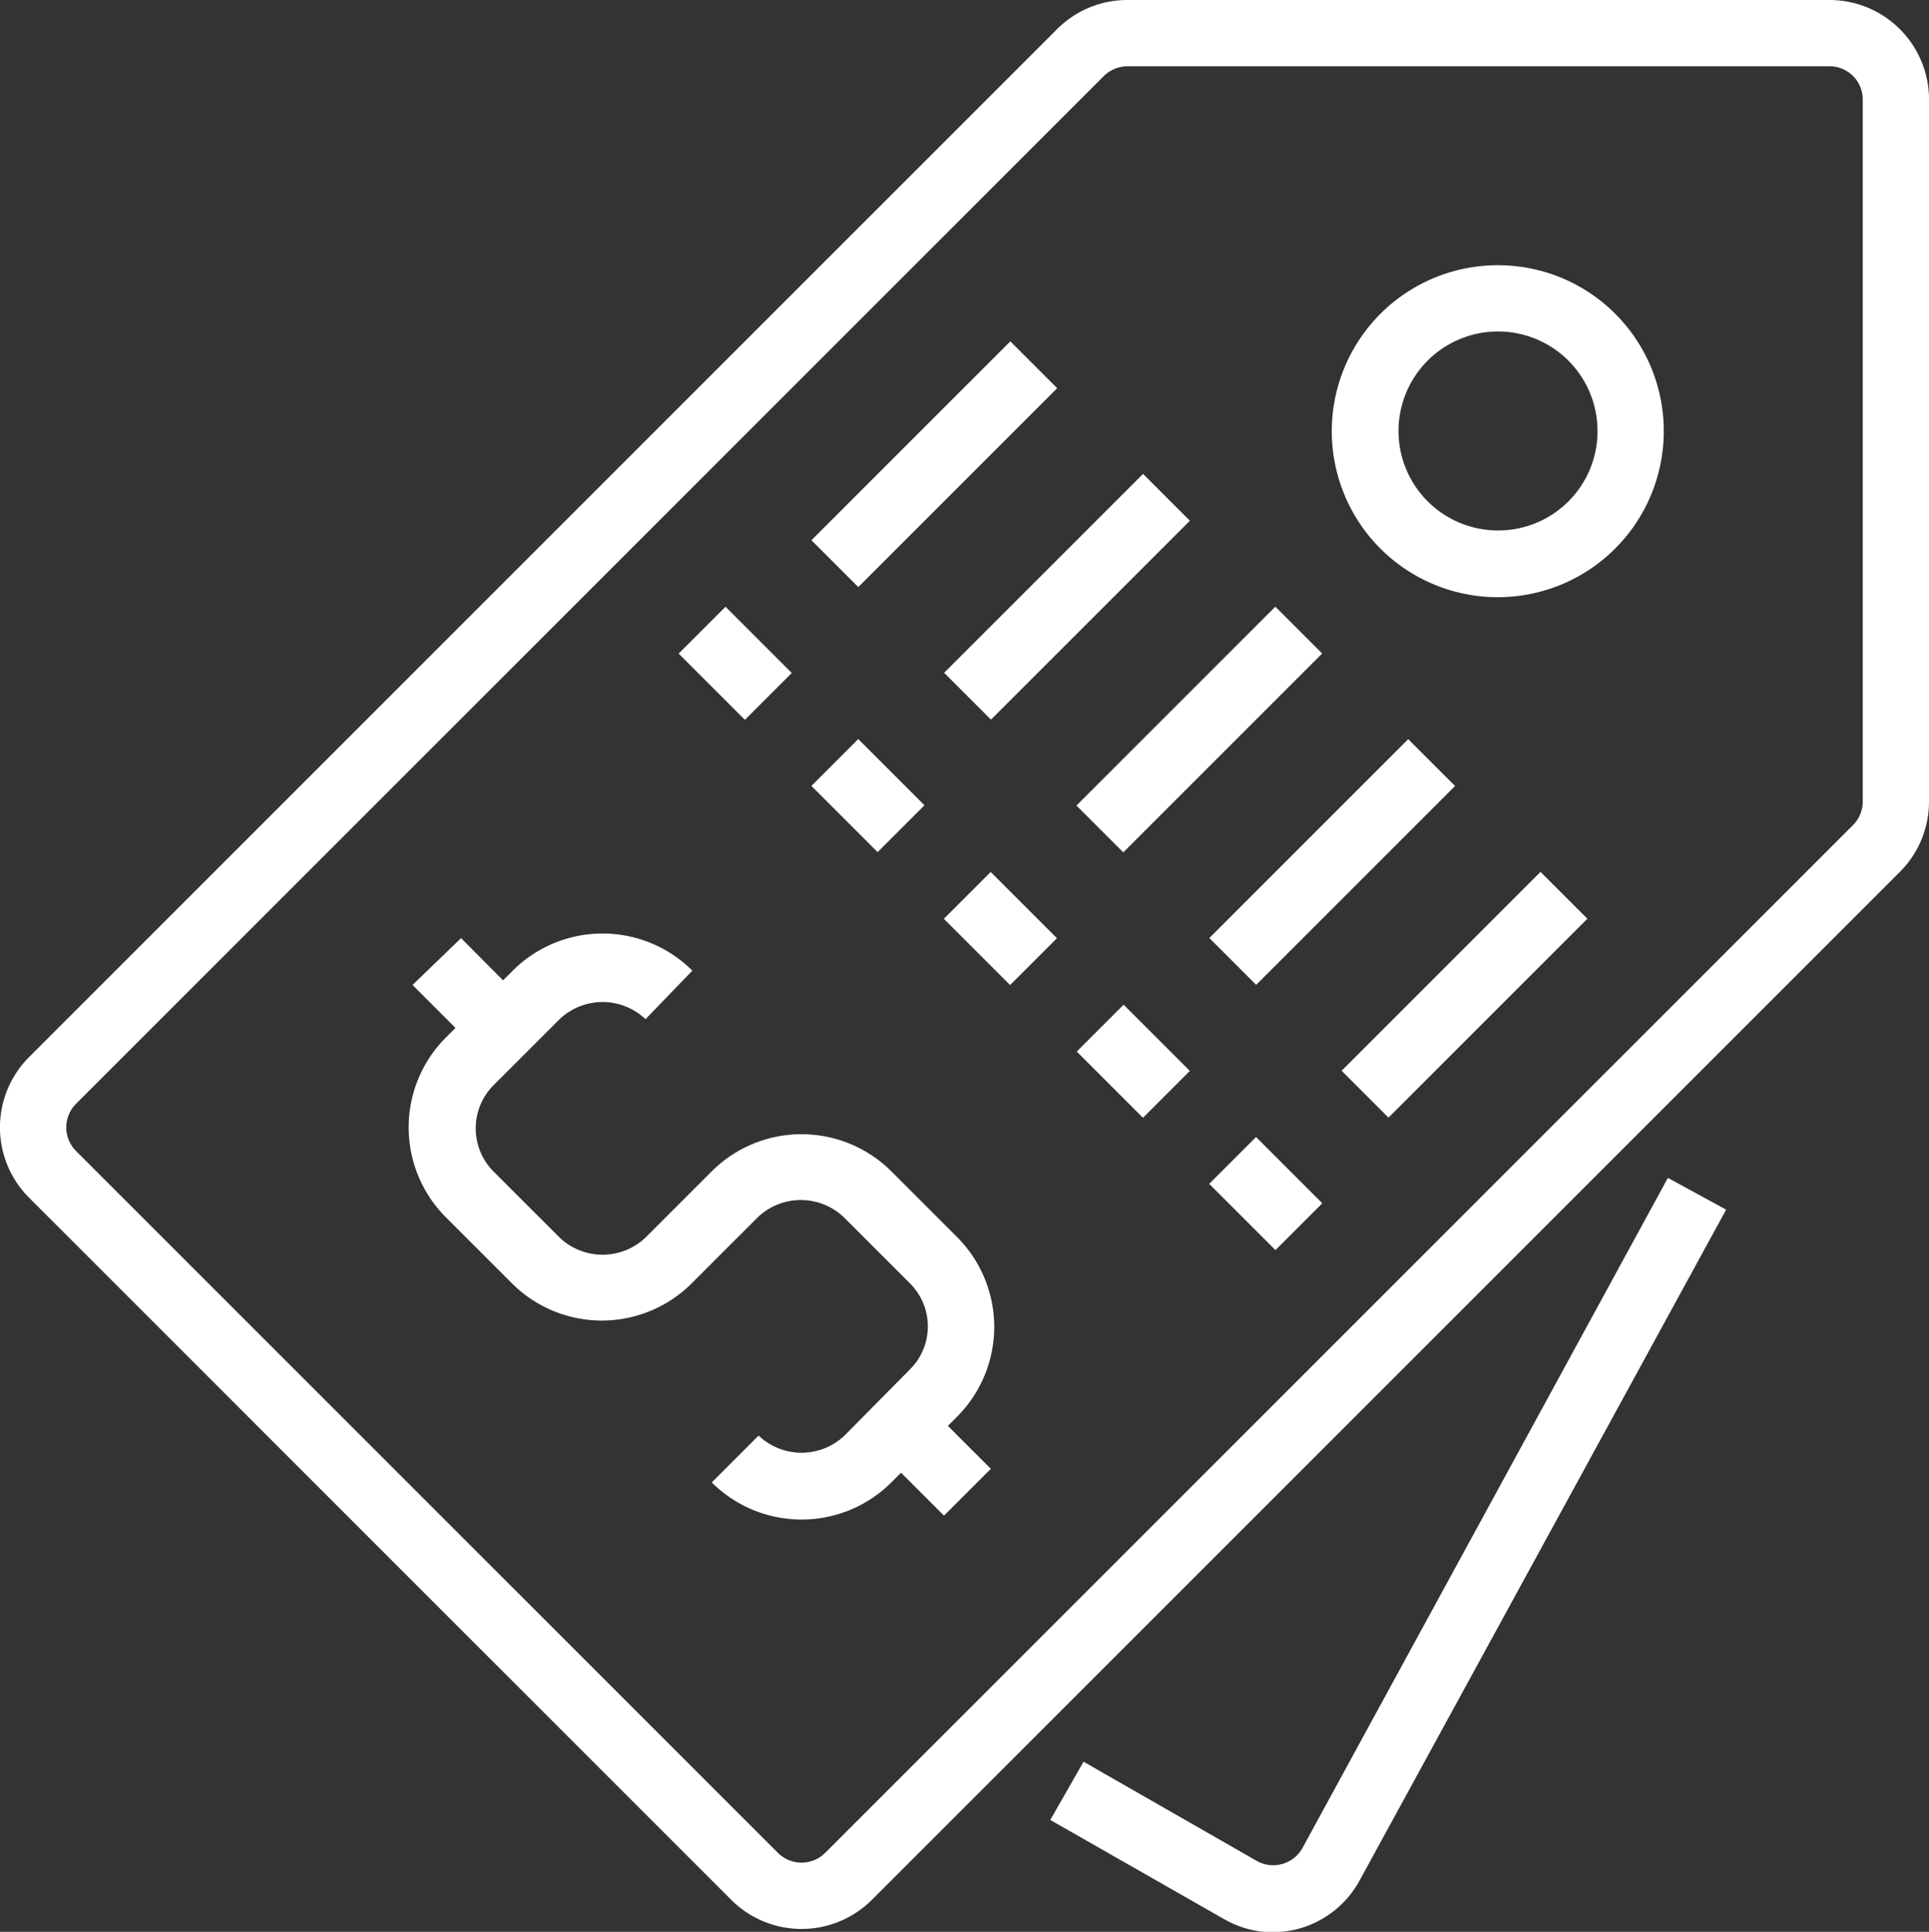 <svg xmlns="http://www.w3.org/2000/svg" viewBox="0 0 79.49 79.61"><rect x="0" y="0" width="79.49" height="79.61" fill="#333333" stroke="none"/><defs><style>.cls-1{fill:#fff;}</style></defs><title>Recurso 22</title><g id="Capa_2" data-name="Capa 2"><g id="Capa_5" data-name="Capa 5"><path class="cls-1" d="M75.39,0H46.46a4.09,4.09,0,0,0-2.9,1.2L1.2,43.56a4.1,4.1,0,0,0,0,5.8h0L30.13,78.29a4.1,4.1,0,0,0,5.8,0L78.29,35.93a4.09,4.09,0,0,0,1.2-2.9V4.1A4.1,4.1,0,0,0,75.39,0Zm1.37,33a1.37,1.37,0,0,1-.4,1L34,76.36a1.38,1.38,0,0,1-1.94,0L3.13,47.43a1.38,1.38,0,0,1,0-1.94L45.49,3.13a1.41,1.41,0,0,1,1-.4H75.39A1.37,1.37,0,0,1,76.76,4.1Z"/><path class="cls-1" d="M61.73,10.93a6.84,6.84,0,1,0,6.83,6.83A6.83,6.83,0,0,0,61.73,10.93Zm0,10.93a4.1,4.1,0,1,1,4.1-4.1A4.09,4.09,0,0,1,61.73,21.86Z"/><path class="cls-1" d="M53.67,76.16a1.38,1.38,0,0,1-1.86.54h0L44.65,72.6,43.28,75l7.15,4.08a4.08,4.08,0,0,0,2,.55,4.34,4.34,0,0,0,1.13-.16,4.09,4.09,0,0,0,2.48-2L71.13,49.85l-2.4-1.31Z"/><rect class="cls-1" x="28.93" y="25.4" width="2.73" height="3.86" transform="translate(-10.45 29.43) rotate(-45)"/><rect class="cls-1" x="34.4" y="30.86" width="2.73" height="3.86" transform="translate(-12.71 34.89) rotate(-45)"/><rect class="cls-1" x="39.86" y="36.33" width="2.73" height="3.86" transform="translate(-14.98 40.36) rotate(-45)"/><rect class="cls-1" x="45.33" y="41.8" width="2.73" height="3.86" transform="translate(-17.24 45.83) rotate(-45)"/><rect class="cls-1" x="50.8" y="47.26" width="2.73" height="3.86" transform="translate(-19.51 51.29) rotate(-45)"/><path class="cls-1" d="M39.46,51l-2.73-2.73a5.24,5.24,0,0,0-7.4,0L26.6,51a2.57,2.57,0,0,1-3.54,0l-2.73-2.73a2.52,2.52,0,0,1,0-3.54L23.06,42a2.57,2.57,0,0,1,3.54,0L28.53,40a5.24,5.24,0,0,0-7.4,0l-.4.4L19,38.66,17,40.59l1.77,1.77-.4.4a5.24,5.24,0,0,0,0,7.4l2.73,2.73a5.24,5.24,0,0,0,7.4,0l2.73-2.73a2.57,2.57,0,0,1,3.54,0l2.73,2.73a2.5,2.5,0,0,1,0,3.54L34.8,59.16a2.57,2.57,0,0,1-3.54,0l-1.93,1.93a5.24,5.24,0,0,0,7.4,0l.4-.4,1.77,1.77,1.93-1.93-1.77-1.77.4-.4A5.24,5.24,0,0,0,39.46,51Z"/><rect class="cls-1" x="32.7" y="17.77" width="11.59" height="2.73" transform="translate(-2.25 32.82) rotate(-45)"/><rect class="cls-1" x="38.17" y="23.23" width="11.59" height="2.73" transform="translate(-4.51 38.29) rotate(-45)"/><rect class="cls-1" x="43.63" y="28.69" width="11.59" height="2.73" transform="translate(-6.78 43.76) rotate(-45)"/><rect class="cls-1" x="49.1" y="34.16" width="11.59" height="2.73" transform="translate(-9.04 49.22) rotate(-45)"/><rect class="cls-1" x="54.56" y="39.62" width="11.59" height="2.73" transform="translate(-11.31 54.69) rotate(-45)"/></g></g></svg>